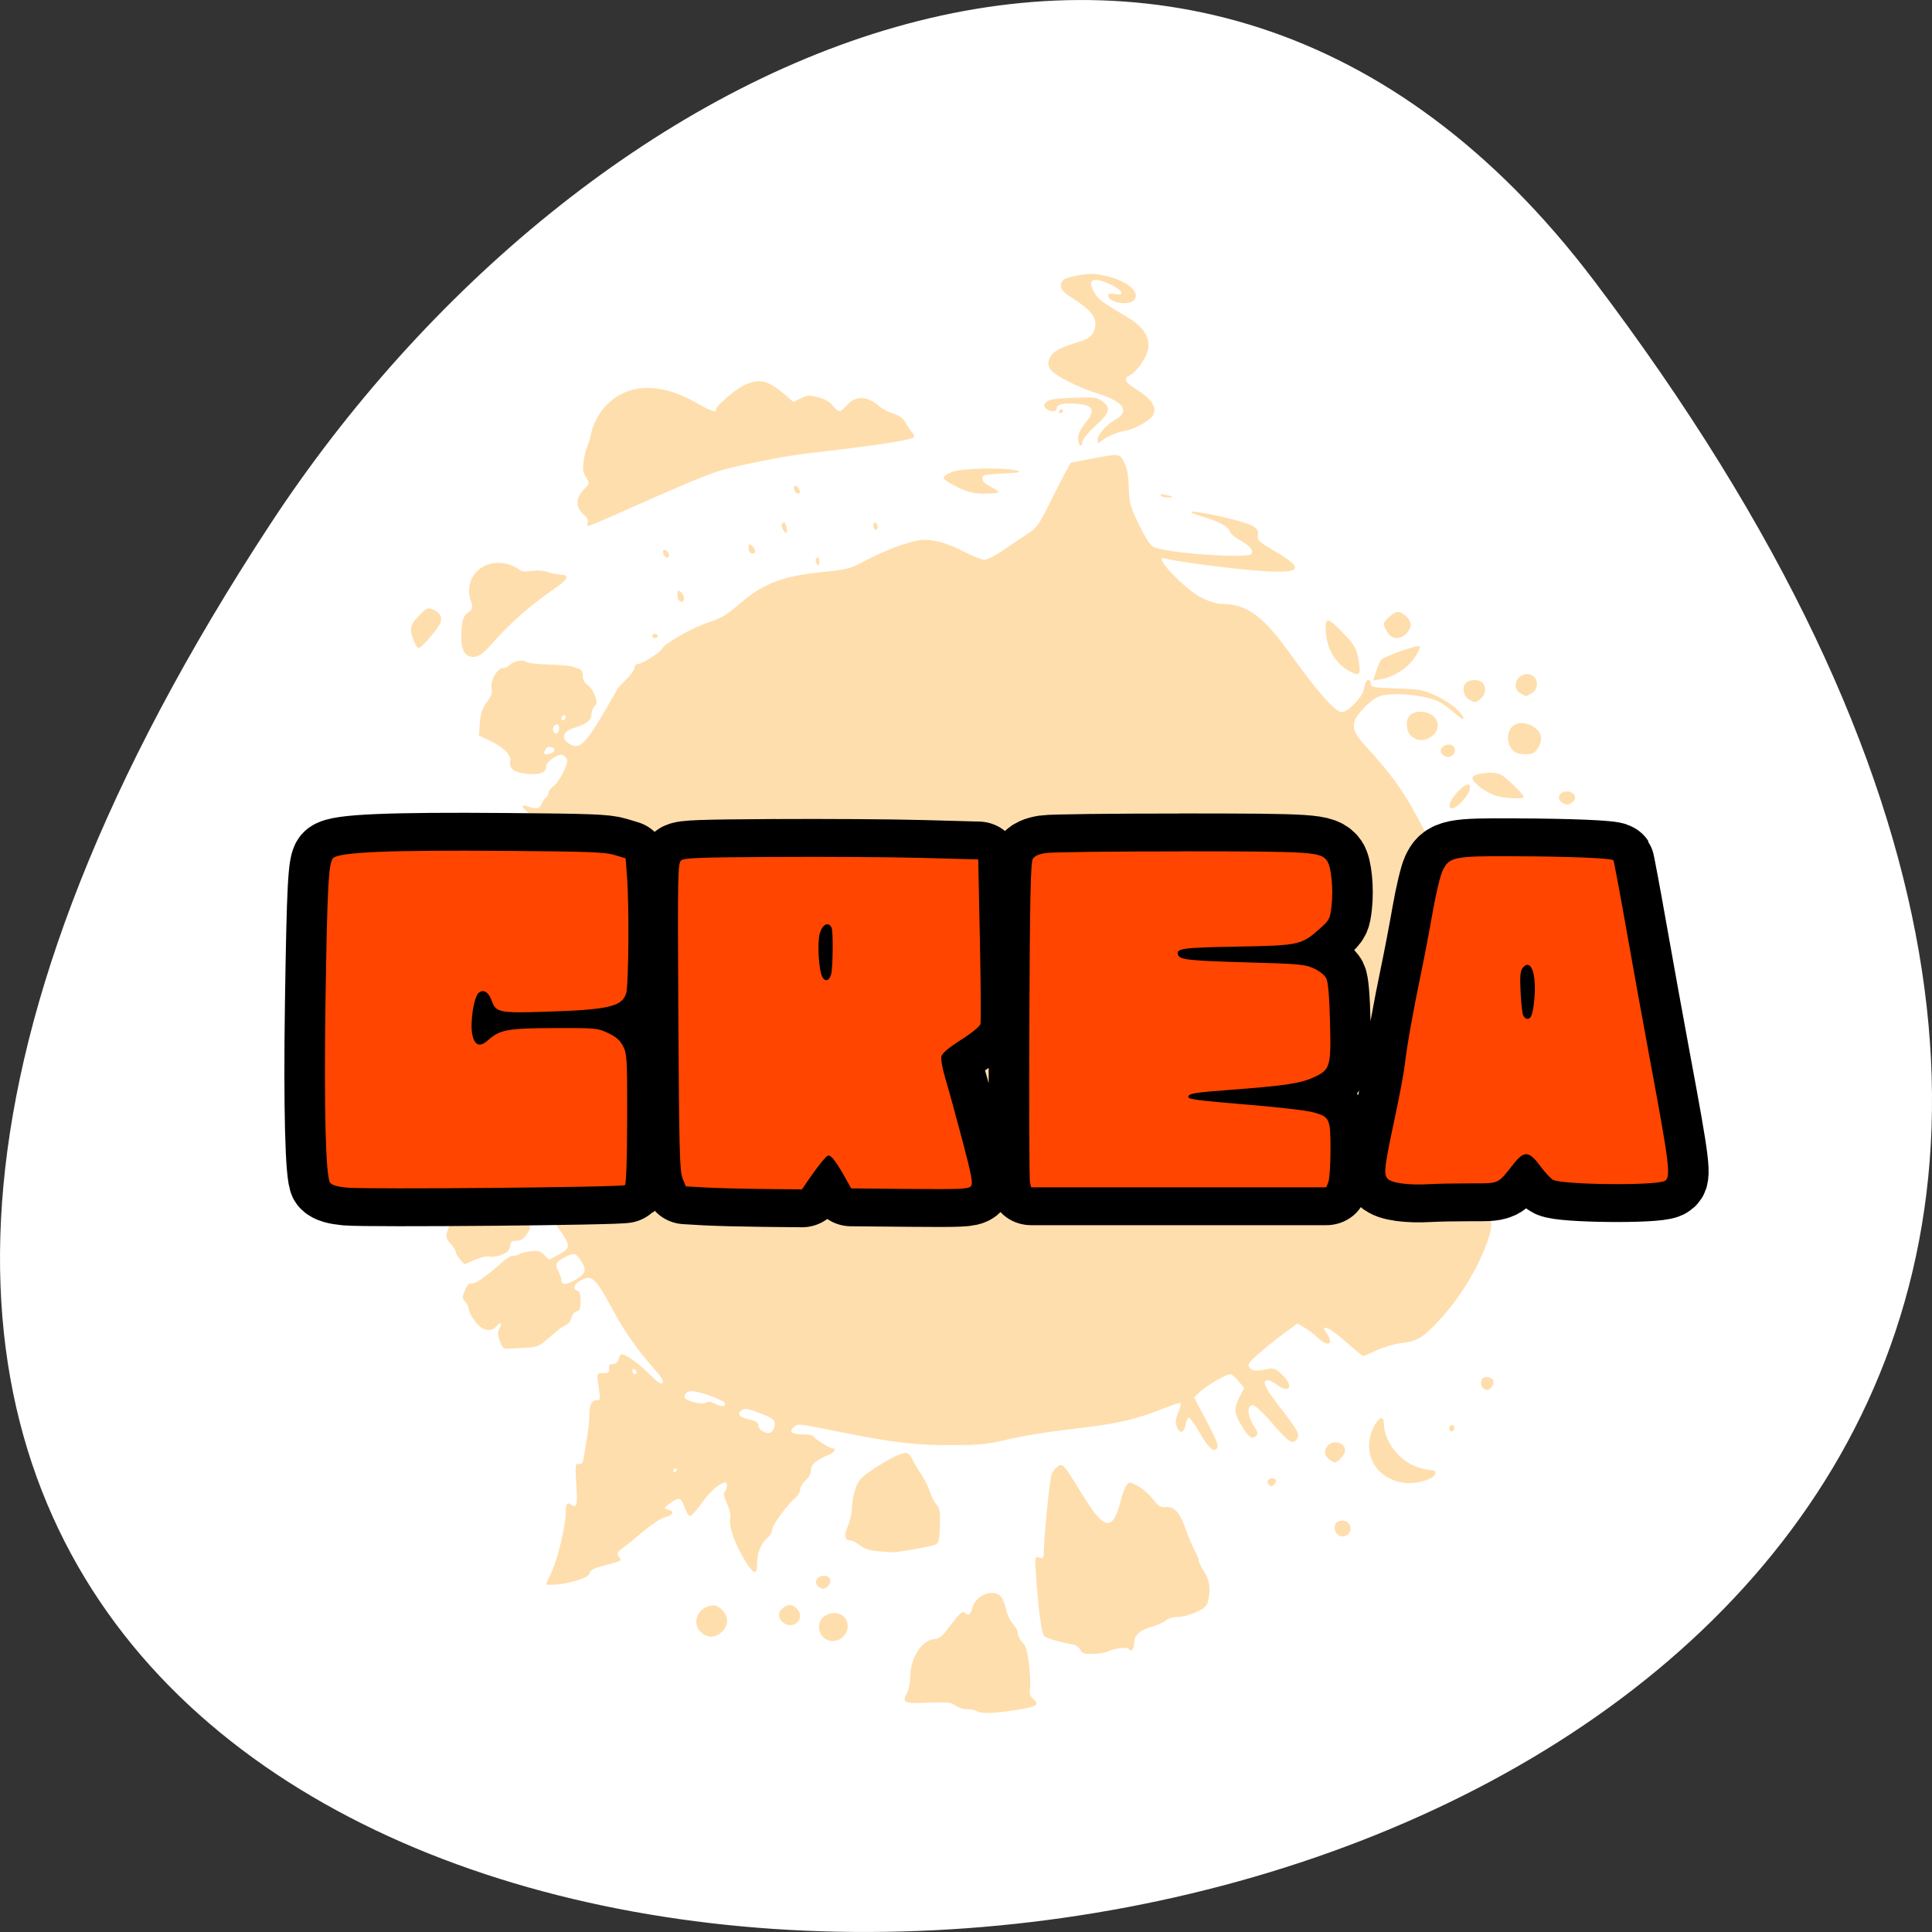 <svg xmlns="http://www.w3.org/2000/svg" xmlns:xlink="http://www.w3.org/1999/xlink" viewBox="0 0 256 256"><rect x="0" y="0" width="256" height="256" fill="#333333" stroke="none"/><defs><path id="0" d="m 11.788 20.234 c -2.843 -0.025 -4.127 0.033 -4.26 0.193 -0.114 0.138 -0.144 0.744 -0.188 3.818 -0.039 2.773 0.006 4.603 0.115 4.752 0.048 0.065 0.174 0.105 0.406 0.129 0.499 0.052 6.809 -0.009 6.869 -0.066 0.031 -0.029 0.053 -0.735 0.055 -1.756 0.002 -1.604 -0.006 -1.721 -0.105 -1.92 -0.078 -0.156 -0.176 -0.245 -0.371 -0.342 -0.257 -0.127 -0.299 -0.133 -1.328 -0.129 -1.154 0.005 -1.337 0.042 -1.629 0.32 -0.201 0.192 -0.327 0.147 -0.387 -0.137 -0.063 -0.297 0.031 -0.988 0.15 -1.107 0.116 -0.115 0.251 -0.03 0.33 0.209 0.099 0.301 0.191 0.322 1.295 0.285 1.587 -0.053 1.918 -0.134 2.02 -0.49 0.061 -0.22 0.076 -2.312 0.021 -3.076 l -0.035 -0.486 l -0.271 -0.088 c -0.233 -0.076 -0.61 -0.091 -2.686 -0.109 z m 16.656 0.014 c -1.695 -0.001 -3.195 0.019 -3.334 0.043 -0.175 0.03 -0.272 0.078 -0.318 0.158 -0.051 0.09 -0.072 1.063 -0.084 4.273 -0.009 2.287 -0.001 4.212 0.016 4.277 l 0.029 0.119 h 3.641 h 3.641 l 0.051 -0.137 c 0.029 -0.075 0.053 -0.459 0.053 -0.855 0 -0.833 -0.016 -0.871 -0.447 -0.994 -0.148 -0.042 -0.809 -0.125 -1.467 -0.184 -1.382 -0.124 -1.594 -0.153 -1.594 -0.215 0 -0.092 0.134 -0.116 1.025 -0.188 1.334 -0.107 1.73 -0.169 2.045 -0.32 0.436 -0.209 0.454 -0.273 0.426 -1.473 -0.016 -0.683 -0.046 -1.058 -0.094 -1.156 -0.04 -0.083 -0.171 -0.194 -0.309 -0.26 -0.217 -0.105 -0.36 -0.119 -1.6 -0.156 -1.446 -0.044 -1.698 -0.071 -1.744 -0.191 -0.068 -0.177 0.078 -0.2 1.461 -0.227 1.543 -0.03 1.581 -0.04 2.053 -0.492 0.218 -0.209 0.235 -0.247 0.271 -0.586 0.047 -0.445 -0.006 -1.026 -0.109 -1.184 -0.157 -0.239 -0.333 -0.253 -3.611 -0.254 z m 8.234 0.127 c -1.503 -0.006 -1.612 0.017 -1.775 0.387 -0.055 0.125 -0.164 0.608 -0.24 1.074 -0.076 0.466 -0.207 1.206 -0.293 1.643 -0.185 0.944 -0.35 1.935 -0.398 2.404 -0.019 0.187 -0.125 0.795 -0.236 1.352 -0.266 1.33 -0.289 1.52 -0.195 1.648 0.09 0.122 0.521 0.185 1.041 0.152 0.19 -0.012 0.643 -0.021 1 -0.021 0.739 0 0.67 0.034 1.086 -0.529 0.25 -0.338 0.373 -0.326 0.646 0.07 0.118 0.17 0.26 0.335 0.316 0.365 0.245 0.133 2.505 0.159 2.754 0.031 0.161 -0.083 0.122 -0.424 -0.361 -3.195 -0.157 -0.903 -0.419 -2.451 -0.582 -3.439 -0.163 -0.988 -0.308 -1.812 -0.32 -1.832 -0.036 -0.058 -1.074 -0.104 -2.445 -0.109 z m -18.256 0.018 c -1.83 0.012 -2.227 0.027 -2.303 0.09 -0.086 0.071 -0.092 0.335 -0.072 4.131 0.018 3.484 0.033 4.086 0.104 4.268 l 0.08 0.211 l 0.5 0.031 c 0.275 0.016 0.921 0.033 1.434 0.039 l 0.932 0.01 l 0.195 -0.305 c 0.108 -0.167 0.255 -0.376 0.326 -0.463 0.123 -0.151 0.136 -0.155 0.225 -0.068 0.051 0.05 0.177 0.254 0.281 0.451 l 0.189 0.359 l 1.441 0.014 c 1.262 0.012 1.448 0.003 1.51 -0.07 0.059 -0.071 0.025 -0.266 -0.213 -1.232 -0.156 -0.632 -0.342 -1.357 -0.414 -1.611 -0.074 -0.261 -0.116 -0.517 -0.098 -0.59 0.021 -0.084 0.188 -0.233 0.486 -0.436 0.261 -0.177 0.463 -0.354 0.477 -0.416 0.013 -0.06 0.008 -1.061 -0.014 -2.227 l -0.041 -2.119 l -1.408 -0.041 c -0.775 -0.022 -2.401 -0.033 -3.617 -0.025 z m 1.262 1.789 c 0.056 -0.027 0.111 -0.002 0.145 0.084 0.043 0.111 0.032 1.073 -0.014 1.236 -0.047 0.166 -0.143 0.196 -0.213 0.066 -0.091 -0.169 -0.131 -0.912 -0.063 -1.162 0.032 -0.118 0.088 -0.197 0.145 -0.225 z m 17.334 1.064 c 0.123 0.035 0.195 0.389 0.152 0.889 -0.035 0.407 -0.077 0.535 -0.172 0.535 -0.038 0 -0.084 -0.041 -0.105 -0.092 -0.021 -0.051 -0.051 -0.332 -0.064 -0.623 -0.019 -0.409 -0.007 -0.553 0.053 -0.631 0.05 -0.066 0.096 -0.09 0.137 -0.078 z"/></defs><g transform="translate(0 -796.36)"><path d="m 211.17 833.49 c 201.82 266.38 -353.59 304.22 -175.35 32.31 40.634 -61.991 121.89 -102.86 175.35 -32.31 z" style="fill:#fff;color:#000"/><g transform="matrix(5.37 0 0 5.018 3.711 807.57)"><path d="m 7.31 20.03 l 26.486 -0.4 l 1.105 0.452 l 4.409 0.234 l 1.636 8.999 h -3.386 l -0.532 -0.652 l -0.941 0.652 h -28.859 l -0.114 -5.664 z" style="fill:#ff4500"/><path d="m 23.415 42.951 c -0.044 -0.028 -0.155 -0.052 -0.247 -0.052 -0.092 0 -0.221 -0.044 -0.287 -0.098 -0.104 -0.084 -0.193 -0.094 -0.663 -0.073 -0.603 0.027 -0.662 -0.001 -0.533 -0.25 0.045 -0.087 0.082 -0.274 0.082 -0.416 0 -0.531 0.301 -1.018 0.629 -1.018 0.074 0 0.169 -0.079 0.271 -0.225 0.313 -0.449 0.387 -0.526 0.446 -0.467 0.095 0.095 0.135 0.065 0.192 -0.143 0.093 -0.344 0.554 -0.514 0.716 -0.264 0.042 0.066 0.094 0.215 0.115 0.331 0.021 0.117 0.095 0.279 0.163 0.362 0.069 0.082 0.125 0.2 0.125 0.261 0 0.061 0.05 0.165 0.112 0.231 0.085 0.09 0.125 0.232 0.164 0.586 0.029 0.257 0.039 0.545 0.024 0.64 -0.021 0.132 -0.001 0.198 0.086 0.278 0.163 0.151 0.079 0.204 -0.471 0.293 -0.55 0.089 -0.813 0.096 -0.925 0.024 z m 2.548 -1.622 c -0.025 -0.065 -0.106 -0.125 -0.193 -0.141 -0.307 -0.058 -0.63 -0.16 -0.693 -0.217 -0.066 -0.06 -0.14 -0.641 -0.203 -1.587 -0.034 -0.513 -0.033 -0.521 0.077 -0.486 0.095 0.03 0.112 0.013 0.113 -0.114 0.005 -0.474 0.152 -2.026 0.201 -2.117 0.032 -0.059 0.096 -0.139 0.143 -0.177 0.118 -0.098 0.162 -0.045 0.583 0.7 0.572 1.01 0.776 1.044 0.982 0.165 0.035 -0.151 0.096 -0.317 0.135 -0.37 0.068 -0.093 0.079 -0.092 0.275 0.018 0.112 0.063 0.278 0.218 0.369 0.344 0.138 0.192 0.19 0.227 0.321 0.214 0.214 -0.021 0.349 0.142 0.498 0.598 0.067 0.204 0.165 0.454 0.219 0.555 0.054 0.102 0.099 0.221 0.1 0.265 0.001 0.044 0.061 0.176 0.133 0.292 0.132 0.214 0.162 0.445 0.098 0.764 -0.027 0.134 -0.086 0.195 -0.291 0.298 -0.141 0.071 -0.346 0.13 -0.454 0.13 -0.116 0 -0.243 0.04 -0.307 0.097 -0.06 0.053 -0.213 0.126 -0.339 0.162 -0.288 0.082 -0.435 0.226 -0.435 0.427 0 0.164 -0.075 0.255 -0.133 0.161 -0.038 -0.062 -0.36 -0.019 -0.531 0.07 -0.058 0.03 -0.223 0.057 -0.365 0.059 -0.217 0.003 -0.266 -0.014 -0.302 -0.109 z m -6.348 -0.339 c -0.137 -0.151 -0.125 -0.417 0.024 -0.537 0.252 -0.203 0.588 -0.06 0.588 0.25 0 0.344 -0.393 0.529 -0.612 0.288 z m -2.992 -0.107 c -0.25 -0.232 -0.131 -0.631 0.213 -0.715 0.112 -0.027 0.174 -0.005 0.279 0.1 0.178 0.177 0.18 0.418 0.005 0.592 -0.159 0.158 -0.342 0.166 -0.497 0.022 z m 1.987 -0.293 c -0.111 -0.111 -0.106 -0.251 0.014 -0.359 0.126 -0.114 0.237 -0.111 0.346 0.009 0.243 0.268 -0.104 0.605 -0.36 0.35 z m 0.869 -0.954 c -0.094 -0.113 0.001 -0.26 0.168 -0.26 0.145 0 0.199 0.147 0.099 0.267 -0.083 0.1 -0.18 0.098 -0.267 -0.007 z m -6.692 -0.042 c 0 -0.011 0.058 -0.15 0.128 -0.308 0.152 -0.342 0.35 -1.217 0.35 -1.543 0 -0.262 0.038 -0.326 0.143 -0.24 0.116 0.096 0.151 0.005 0.131 -0.344 -0.042 -0.736 -0.041 -0.751 0.056 -0.735 0.066 0.011 0.097 -0.032 0.115 -0.159 0.014 -0.096 0.051 -0.331 0.082 -0.524 0.031 -0.193 0.058 -0.443 0.058 -0.556 0.001 -0.315 0.051 -0.444 0.172 -0.444 0.097 0 0.104 -0.023 0.072 -0.252 -0.068 -0.484 -0.072 -0.463 0.101 -0.463 0.135 0 0.157 -0.018 0.143 -0.119 -0.013 -0.09 0.01 -0.119 0.092 -0.119 0.072 0 0.12 -0.045 0.142 -0.132 0.018 -0.073 0.054 -0.132 0.078 -0.132 0.1 0 0.463 0.282 0.699 0.543 0.181 0.2 0.266 0.261 0.308 0.219 0.042 -0.042 -0.026 -0.159 -0.245 -0.423 -0.388 -0.468 -0.694 -0.939 -0.977 -1.501 -0.44 -0.875 -0.531 -0.959 -0.827 -0.765 -0.148 0.097 -0.17 0.206 -0.051 0.251 0.055 0.021 0.08 0.107 0.08 0.275 0 0.196 -0.02 0.25 -0.101 0.271 -0.058 0.015 -0.113 0.09 -0.131 0.176 -0.017 0.082 -0.074 0.164 -0.127 0.181 -0.053 0.017 -0.228 0.155 -0.387 0.307 -0.269 0.255 -0.313 0.278 -0.583 0.294 -0.161 0.01 -0.36 0.022 -0.443 0.028 -0.131 0.009 -0.16 -0.017 -0.223 -0.198 -0.048 -0.138 -0.056 -0.239 -0.022 -0.301 0.086 -0.161 0.052 -0.238 -0.048 -0.109 -0.146 0.19 -0.367 0.14 -0.549 -0.124 -0.081 -0.117 -0.147 -0.258 -0.148 -0.314 -0.001 -0.056 -0.04 -0.144 -0.086 -0.195 -0.073 -0.08 -0.075 -0.119 -0.016 -0.282 0.038 -0.104 0.094 -0.192 0.124 -0.195 0.031 -0.003 0.08 -0.009 0.11 -0.013 0.072 -0.009 0.481 -0.336 0.69 -0.55 0.092 -0.095 0.215 -0.172 0.273 -0.172 0.058 0 0.128 -0.021 0.156 -0.046 0.028 -0.025 0.15 -0.059 0.272 -0.074 0.185 -0.023 0.241 -0.007 0.34 0.098 l 0.118 0.126 l 0.209 -0.117 c 0.347 -0.195 0.346 -0.238 -0.026 -0.791 -0.355 -0.528 -0.468 -0.599 -0.703 -0.446 l -0.126 0.082 l 0.103 0.211 c 0.102 0.21 0.102 0.213 -0.004 0.385 -0.079 0.129 -0.144 0.174 -0.253 0.174 -0.12 0 -0.149 0.026 -0.163 0.146 -0.013 0.111 -0.063 0.166 -0.208 0.226 -0.105 0.044 -0.238 0.065 -0.296 0.046 -0.061 -0.019 -0.212 0.017 -0.362 0.087 l -0.257 0.12 l -0.106 -0.127 c -0.059 -0.07 -0.107 -0.16 -0.108 -0.199 -0.001 -0.039 -0.06 -0.141 -0.131 -0.225 -0.104 -0.123 -0.12 -0.182 -0.085 -0.299 0.081 -0.269 0.127 -0.357 0.264 -0.506 0.124 -0.134 0.159 -0.145 0.389 -0.114 0.209 0.028 0.252 0.019 0.252 -0.05 0 -0.075 -0.227 -0.085 -2.112 -0.098 l -2.112 -0.014 l -0.016 -4.105 c -0.017 -4.201 0.005 -5.225 0.116 -5.375 0.035 -0.047 0.155 -0.106 0.268 -0.132 0.113 -0.025 1.243 -0.063 2.512 -0.085 l 2.306 -0.038 l 0.104 -0.132 c 0.133 -0.169 0.132 -0.34 -0.002 -0.462 -0.147 -0.132 -0.133 -0.193 0.03 -0.131 0.21 0.08 0.287 0.063 0.34 -0.076 0.027 -0.07 0.074 -0.143 0.105 -0.162 0.031 -0.019 0.056 -0.072 0.056 -0.117 0 -0.045 0.055 -0.125 0.121 -0.177 0.154 -0.12 0.382 -0.6 0.339 -0.712 -0.018 -0.047 -0.068 -0.098 -0.112 -0.115 -0.107 -0.041 -0.402 0.175 -0.402 0.295 0 0.169 -0.138 0.23 -0.46 0.203 -0.334 -0.028 -0.467 -0.137 -0.426 -0.352 0.028 -0.151 -0.191 -0.371 -0.541 -0.543 l -0.232 -0.114 l 0.021 -0.331 c 0.016 -0.255 0.056 -0.381 0.172 -0.548 0.116 -0.166 0.143 -0.254 0.119 -0.376 -0.039 -0.194 0.141 -0.531 0.283 -0.531 0.052 0 0.122 -0.033 0.156 -0.074 0.079 -0.095 0.309 -0.153 0.392 -0.1 0.078 0.05 0.217 0.067 0.702 0.087 0.205 0.008 0.414 0.031 0.465 0.051 0.051 0.02 0.129 0.047 0.173 0.061 0.047 0.015 0.08 0.089 0.08 0.182 0 0.102 0.041 0.186 0.115 0.238 0.063 0.044 0.146 0.17 0.184 0.279 0.058 0.168 0.057 0.212 -0.009 0.284 -0.043 0.047 -0.077 0.146 -0.077 0.221 0 0.15 -0.127 0.254 -0.436 0.355 -0.252 0.082 -0.317 0.25 -0.15 0.385 0.267 0.215 0.404 0.092 0.9 -0.805 0.178 -0.322 0.323 -0.596 0.323 -0.608 0 -0.012 0.096 -0.123 0.213 -0.245 0.117 -0.122 0.213 -0.266 0.213 -0.32 0 -0.054 0.038 -0.097 0.083 -0.097 0.103 0 0.552 -0.302 0.588 -0.396 0.052 -0.134 0.752 -0.564 1.137 -0.697 0.321 -0.111 0.464 -0.201 0.782 -0.493 0.605 -0.556 1.069 -0.741 2.131 -0.853 0.516 -0.054 0.603 -0.08 0.965 -0.285 0.501 -0.284 1.075 -0.513 1.368 -0.547 0.299 -0.034 0.651 0.067 1.094 0.314 0.2 0.112 0.42 0.203 0.489 0.203 0.069 0 0.278 -0.113 0.464 -0.252 0.186 -0.138 0.452 -0.33 0.591 -0.426 0.222 -0.153 0.285 -0.243 0.517 -0.741 0.145 -0.312 0.328 -0.697 0.408 -0.855 l 0.144 -0.287 l 0.478 -0.098 c 0.737 -0.152 0.725 -0.153 0.843 0.09 0.073 0.15 0.106 0.343 0.114 0.662 0.01 0.408 0.034 0.5 0.251 0.98 0.164 0.362 0.279 0.549 0.366 0.592 0.334 0.164 2.326 0.314 2.409 0.181 0.057 -0.092 -0.035 -0.213 -0.264 -0.347 -0.127 -0.074 -0.245 -0.18 -0.263 -0.236 -0.046 -0.143 -0.255 -0.266 -0.689 -0.404 -0.559 -0.178 -0.197 -0.165 0.536 0.019 0.72 0.181 0.877 0.27 0.84 0.473 -0.025 0.134 0.01 0.168 0.457 0.45 0.769 0.484 0.601 0.592 -0.72 0.465 -0.667 -0.064 -1.863 -0.24 -2.01 -0.295 -0.39 -0.149 0.472 0.831 0.931 1.059 0.149 0.074 0.337 0.135 0.418 0.135 0.657 0 1.048 0.306 1.759 1.374 0.631 0.947 1.08 1.486 1.238 1.486 0.143 0 0.491 -0.378 0.535 -0.581 0.049 -0.226 0.068 -0.266 0.125 -0.266 0.03 0 0.055 0.045 0.055 0.099 0 0.09 0.057 0.101 0.631 0.122 0.58 0.021 0.659 0.036 0.979 0.193 0.331 0.162 0.676 0.471 0.676 0.605 0 0.034 -0.102 -0.036 -0.226 -0.155 -0.124 -0.119 -0.298 -0.253 -0.385 -0.296 -0.39 -0.193 -1.237 -0.261 -1.508 -0.122 -0.197 0.102 -0.527 0.471 -0.569 0.638 -0.053 0.21 0.007 0.349 0.298 0.69 0.593 0.695 0.889 1.129 1.22 1.788 l 0.346 0.689 l 2.258 0.006 c 2.728 0.007 2.536 -0.039 2.703 0.653 0.108 0.446 0.337 1.685 0.804 4.35 0.119 0.68 0.242 1.49 0.272 1.801 0.03 0.311 0.125 0.925 0.21 1.365 0.179 0.924 0.195 1.246 0.067 1.352 -0.07 0.058 -0.406 0.073 -1.661 0.073 -1.509 0 -1.581 -0.005 -1.785 -0.114 -0.117 -0.063 -0.271 -0.176 -0.341 -0.252 -0.071 -0.076 -0.149 -0.138 -0.174 -0.138 -0.025 0 -0.146 0.104 -0.27 0.231 -0.172 0.177 -0.278 0.239 -0.453 0.266 -0.261 0.04 -0.323 0.135 -0.202 0.307 0.121 0.173 0.105 0.354 -0.074 0.843 -0.264 0.721 -0.724 1.474 -1.249 2.047 -0.316 0.344 -0.449 0.42 -0.829 0.468 -0.158 0.02 -0.424 0.105 -0.591 0.188 -0.167 0.083 -0.318 0.152 -0.335 0.152 -0.017 0 -0.208 -0.167 -0.424 -0.371 -0.216 -0.204 -0.433 -0.371 -0.482 -0.371 -0.082 0 -0.082 0.01 -0.003 0.131 0.197 0.299 0.044 0.395 -0.21 0.131 -0.086 -0.089 -0.234 -0.211 -0.33 -0.27 l -0.174 -0.107 l -0.289 0.222 c -0.159 0.122 -0.439 0.361 -0.623 0.53 -0.287 0.265 -0.325 0.321 -0.274 0.405 0.061 0.099 0.184 0.11 0.462 0.041 0.124 -0.031 0.181 -0.007 0.332 0.139 0.301 0.29 0.216 0.532 -0.101 0.291 -0.098 -0.074 -0.203 -0.135 -0.234 -0.135 -0.159 0 -0.084 0.197 0.254 0.662 0.499 0.686 0.545 0.78 0.45 0.907 -0.105 0.14 -0.196 0.073 -0.626 -0.461 -0.203 -0.252 -0.399 -0.446 -0.452 -0.446 -0.149 0 -0.144 0.257 0.011 0.521 0.119 0.202 0.127 0.242 0.059 0.298 -0.106 0.088 -0.165 0.041 -0.349 -0.279 -0.188 -0.326 -0.196 -0.456 -0.047 -0.762 l 0.112 -0.23 l -0.141 -0.184 c -0.078 -0.101 -0.167 -0.184 -0.198 -0.184 -0.103 0 -0.598 0.307 -0.749 0.464 l -0.147 0.153 l 0.293 0.595 c 0.303 0.615 0.334 0.717 0.235 0.778 -0.085 0.052 -0.202 -0.086 -0.417 -0.487 -0.104 -0.195 -0.213 -0.351 -0.242 -0.348 -0.029 0.004 -0.065 0.083 -0.08 0.177 -0.034 0.22 -0.143 0.254 -0.215 0.066 -0.044 -0.115 -0.037 -0.2 0.032 -0.378 0.049 -0.127 0.076 -0.243 0.061 -0.258 -0.015 -0.015 -0.2 0.048 -0.41 0.14 -0.602 0.263 -1.146 0.405 -1.917 0.501 -0.952 0.118 -1.547 0.219 -2.078 0.356 -0.355 0.091 -0.601 0.114 -1.264 0.115 -0.89 0.002 -1.418 -0.064 -2.71 -0.341 -1.072 -0.23 -1.055 -0.227 -1.143 -0.154 -0.161 0.133 -0.092 0.211 0.186 0.211 0.146 0 0.266 0.02 0.266 0.044 0 0.05 0.41 0.327 0.483 0.327 0.104 0 0.041 0.112 -0.098 0.171 -0.302 0.129 -0.438 0.256 -0.438 0.406 0 0.087 -0.053 0.196 -0.133 0.27 -0.073 0.068 -0.133 0.176 -0.133 0.239 0 0.063 -0.051 0.16 -0.114 0.216 -0.202 0.179 -0.577 0.728 -0.577 0.845 0 0.062 -0.051 0.159 -0.114 0.214 -0.161 0.143 -0.258 0.402 -0.258 0.686 0 0.308 -0.076 0.292 -0.284 -0.06 -0.244 -0.412 -0.419 -0.92 -0.382 -1.113 0.021 -0.11 -0.006 -0.253 -0.078 -0.421 -0.075 -0.175 -0.092 -0.271 -0.054 -0.309 0.057 -0.057 0.077 -0.245 0.026 -0.245 -0.135 0 -0.374 0.219 -0.583 0.531 -0.137 0.206 -0.276 0.366 -0.307 0.355 -0.032 -0.01 -0.091 -0.119 -0.132 -0.241 -0.086 -0.257 -0.139 -0.27 -0.358 -0.09 -0.159 0.131 -0.159 0.131 -0.038 0.165 0.164 0.046 0.121 0.141 -0.092 0.202 -0.096 0.027 -0.333 0.195 -0.527 0.372 -0.194 0.177 -0.423 0.377 -0.51 0.444 -0.137 0.106 -0.149 0.136 -0.092 0.226 0.074 0.118 0.103 0.099 -0.381 0.234 -0.213 0.059 -0.32 0.117 -0.337 0.185 -0.027 0.102 -0.158 0.168 -0.521 0.263 -0.206 0.054 -0.558 0.077 -0.558 0.036 z m 3.215 -2.999 c 0.018 -0.029 0.008 -0.053 -0.023 -0.053 -0.031 0 -0.056 0.024 -0.056 0.053 0 0.029 0.011 0.053 0.023 0.053 0.013 0 0.038 -0.024 0.056 -0.053 z m 2.42 -1.165 c 0.022 -0.167 -0.012 -0.2 -0.354 -0.345 -0.262 -0.111 -0.374 -0.135 -0.438 -0.095 -0.153 0.096 -0.094 0.195 0.153 0.255 0.18 0.044 0.239 0.083 0.239 0.16 0 0.136 0.24 0.26 0.328 0.169 0.034 -0.035 0.067 -0.1 0.073 -0.144 z m -1.224 -0.602 c 0 -0.042 -0.171 -0.134 -0.406 -0.22 -0.417 -0.152 -0.557 -0.142 -0.593 0.04 -0.02 0.1 0.444 0.232 0.539 0.153 0.04 -0.033 0.108 -0.025 0.194 0.023 0.171 0.094 0.266 0.096 0.266 0.005 z m -2.179 -0.825 c 0 -0.027 -0.024 -0.065 -0.053 -0.083 -0.029 -0.018 -0.053 0.004 -0.053 0.05 0 0.045 0.024 0.083 0.053 0.083 0.029 0 0.053 -0.022 0.053 -0.05 z m -1.474 -2.468 c 0.225 -0.152 0.242 -0.243 0.093 -0.488 -0.118 -0.194 -0.157 -0.204 -0.366 -0.096 -0.24 0.124 -0.279 0.199 -0.191 0.37 0.043 0.082 0.078 0.194 0.078 0.249 0 0.14 0.149 0.126 0.386 -0.034 z m 1.179 -2.466 c 0.031 -0.029 0.052 -0.735 0.053 -1.756 0.002 -1.604 -0.004 -1.72 -0.104 -1.919 -0.078 -0.156 -0.176 -0.247 -0.372 -0.343 -0.257 -0.127 -0.3 -0.131 -1.329 -0.127 -1.154 0.005 -1.337 0.04 -1.629 0.319 -0.201 0.192 -0.326 0.148 -0.386 -0.136 -0.063 -0.297 0.031 -0.989 0.151 -1.108 0.116 -0.115 0.251 -0.03 0.33 0.209 0.099 0.301 0.192 0.322 1.296 0.285 1.587 -0.053 1.917 -0.133 2.02 -0.489 0.061 -0.22 0.076 -2.313 0.021 -3.077 l -0.035 -0.485 l -0.271 -0.089 c -0.233 -0.076 -0.61 -0.092 -2.686 -0.11 -2.843 -0.025 -4.127 0.034 -4.26 0.194 -0.114 0.138 -0.143 0.743 -0.187 3.818 -0.039 2.773 0.005 4.602 0.114 4.751 0.048 0.065 0.174 0.106 0.406 0.13 0.499 0.052 6.81 -0.009 6.871 -0.067 z m 4.561 -0.193 c 0.108 -0.167 0.254 -0.376 0.326 -0.463 0.123 -0.151 0.135 -0.154 0.223 -0.068 0.051 0.05 0.179 0.253 0.283 0.45 l 0.189 0.359 l 1.441 0.014 c 1.262 0.012 1.45 0.004 1.511 -0.07 0.059 -0.071 0.025 -0.266 -0.213 -1.232 -0.156 -0.632 -0.342 -1.356 -0.414 -1.611 -0.074 -0.261 -0.117 -0.518 -0.099 -0.591 0.021 -0.084 0.187 -0.233 0.486 -0.435 0.261 -0.177 0.464 -0.353 0.478 -0.416 0.013 -0.06 0.007 -1.062 -0.015 -2.227 l -0.039 -2.119 l -1.408 -0.041 c -0.775 -0.022 -2.403 -0.034 -3.619 -0.026 -1.83 0.012 -2.226 0.027 -2.303 0.09 -0.086 0.071 -0.091 0.335 -0.071 4.131 0.018 3.484 0.032 4.085 0.102 4.267 l 0.082 0.212 l 0.5 0.03 c 0.275 0.016 0.919 0.034 1.432 0.04 l 0.932 0.01 l 0.196 -0.305 z m 0.309 -5.3 c -0.091 -0.169 -0.131 -0.912 -0.063 -1.162 0.064 -0.235 0.224 -0.313 0.291 -0.141 0.043 0.111 0.032 1.073 -0.014 1.236 -0.047 0.166 -0.144 0.197 -0.214 0.067 z m 12.484 5.415 c 0.029 -0.075 0.052 -0.46 0.052 -0.856 0 -0.833 -0.017 -0.871 -0.448 -0.994 -0.148 -0.042 -0.808 -0.125 -1.465 -0.184 -1.382 -0.124 -1.594 -0.153 -1.594 -0.215 0 -0.092 0.133 -0.116 1.024 -0.188 1.334 -0.107 1.731 -0.169 2.046 -0.32 0.436 -0.209 0.454 -0.272 0.426 -1.472 -0.016 -0.683 -0.047 -1.057 -0.094 -1.155 -0.04 -0.083 -0.171 -0.194 -0.309 -0.26 -0.217 -0.105 -0.36 -0.119 -1.599 -0.156 -1.446 -0.044 -1.698 -0.071 -1.744 -0.192 -0.068 -0.177 0.08 -0.2 1.462 -0.227 1.543 -0.03 1.58 -0.039 2.052 -0.491 0.218 -0.209 0.236 -0.248 0.272 -0.587 0.047 -0.445 -0.007 -1.026 -0.11 -1.184 -0.157 -0.239 -0.332 -0.252 -3.611 -0.253 -1.695 -0.001 -3.196 0.018 -3.334 0.042 -0.175 0.03 -0.273 0.078 -0.319 0.159 -0.051 0.09 -0.07 1.064 -0.082 4.274 -0.009 2.287 -0.002 4.211 0.014 4.277 l 0.03 0.119 h 3.64 h 3.64 l 0.052 -0.136 z m 3.499 0.03 c 0.739 0 0.67 0.034 1.086 -0.53 0.25 -0.338 0.374 -0.325 0.647 0.071 0.118 0.17 0.26 0.335 0.316 0.365 0.245 0.133 2.505 0.159 2.754 0.031 0.161 -0.083 0.123 -0.424 -0.36 -3.195 -0.157 -0.903 -0.42 -2.451 -0.584 -3.439 -0.163 -0.988 -0.307 -1.813 -0.319 -1.833 -0.036 -0.058 -1.075 -0.104 -2.446 -0.109 -1.503 -0.006 -1.613 0.018 -1.776 0.388 -0.055 0.125 -0.162 0.608 -0.239 1.074 -0.076 0.466 -0.209 1.205 -0.294 1.642 -0.185 0.944 -0.349 1.935 -0.397 2.405 -0.019 0.187 -0.126 0.794 -0.237 1.351 -0.266 1.33 -0.289 1.52 -0.195 1.649 0.09 0.122 0.521 0.186 1.042 0.153 0.19 -0.012 0.641 -0.022 1 -0.022 z m 1.308 -4.436 c -0.021 -0.051 -0.05 -0.331 -0.064 -0.622 -0.019 -0.409 -0.007 -0.553 0.052 -0.631 0.2 -0.264 0.346 0.144 0.289 0.81 -0.035 0.407 -0.076 0.536 -0.17 0.536 -0.038 0 -0.086 -0.042 -0.107 -0.093 z m -23.899 -6.991 c 0.032 -0.096 -0.148 -0.149 -0.204 -0.061 -0.026 0.041 -0.047 0.093 -0.048 0.117 -0.001 0.068 0.228 0.017 0.252 -0.057 z m 0.119 -0.599 c 0 -0.11 -0.078 -0.138 -0.134 -0.047 -0.048 0.078 0.016 0.223 0.081 0.183 0.029 -0.018 0.054 -0.079 0.054 -0.136 z m 0.159 -0.291 c 0 -0.045 -0.024 -0.068 -0.053 -0.05 -0.029 0.018 -0.053 0.055 -0.053 0.083 0 0.027 0.024 0.05 0.053 0.05 0.029 0 0.053 -0.037 0.053 -0.083 z m 7.682 22.02 c -0.179 -0.014 -0.311 -0.061 -0.416 -0.149 -0.085 -0.071 -0.183 -0.129 -0.219 -0.129 -0.161 0 -0.186 -0.117 -0.083 -0.38 0.056 -0.143 0.103 -0.363 0.103 -0.49 0 -0.127 0.039 -0.35 0.086 -0.496 0.074 -0.227 0.135 -0.301 0.421 -0.506 0.423 -0.303 0.756 -0.474 0.854 -0.437 0.041 0.016 0.097 0.085 0.123 0.153 0.026 0.068 0.122 0.241 0.213 0.385 0.091 0.143 0.191 0.355 0.223 0.471 0.031 0.116 0.104 0.27 0.161 0.342 0.087 0.111 0.101 0.201 0.088 0.578 -0.013 0.39 -0.029 0.453 -0.122 0.492 -0.139 0.058 -0.97 0.209 -1.082 0.197 -0.048 -0.005 -0.205 -0.019 -0.349 -0.03 z m 11.344 -0.461 c -0.035 -0.042 -0.056 -0.131 -0.046 -0.199 0.024 -0.168 0.278 -0.2 0.361 -0.046 0.12 0.224 -0.154 0.437 -0.315 0.244 z m -1.666 -1.282 c -0.075 -0.075 -0.033 -0.178 0.074 -0.178 0.074 0 0.105 0.029 0.093 0.088 -0.019 0.097 -0.11 0.146 -0.167 0.089 z m 3.159 -0.096 c -0.459 -0.146 -0.724 -0.544 -0.688 -1.034 0.031 -0.426 0.361 -0.873 0.362 -0.491 0.001 0.464 0.388 0.996 0.837 1.148 0.135 0.046 0.288 0.083 0.342 0.083 0.16 0 0.109 0.159 -0.076 0.236 -0.282 0.117 -0.53 0.135 -0.776 0.057 z m -1.664 -0.571 c -0.127 -0.102 -0.15 -0.228 -0.064 -0.351 0.136 -0.194 0.445 -0.117 0.445 0.11 0 0.096 -0.176 0.307 -0.256 0.307 -0.024 0 -0.08 -0.03 -0.125 -0.066 z m 2.958 -0.781 c -0.021 -0.034 -0.015 -0.086 0.015 -0.115 0.035 -0.035 0.066 -0.032 0.092 0.009 0.021 0.034 0.015 0.086 -0.015 0.115 -0.035 0.035 -0.066 0.032 -0.092 -0.009 z m 0.832 -1.106 c -0.039 -0.025 -0.063 -0.102 -0.053 -0.171 0.013 -0.095 0.051 -0.126 0.15 -0.126 0.15 0 0.207 0.145 0.105 0.267 -0.073 0.088 -0.103 0.093 -0.202 0.03 z m -23.815 -15.1 c 0 -0.029 0.025 -0.053 0.056 -0.053 0.031 0 0.041 0.024 0.023 0.053 -0.018 0.029 -0.043 0.053 -0.056 0.053 -0.013 0 -0.023 -0.024 -0.023 -0.053 z m 22.989 -0.256 c -0.076 -0.123 0.381 -0.674 0.478 -0.577 0.065 0.065 -0.034 0.297 -0.196 0.458 -0.168 0.168 -0.235 0.196 -0.283 0.119 z m 2.728 -0.146 c -0.093 -0.112 0 -0.26 0.163 -0.26 0.163 0 0.256 0.148 0.163 0.26 -0.038 0.046 -0.112 0.084 -0.163 0.084 -0.051 0 -0.125 -0.038 -0.163 -0.084 z m -1.602 -0.15 c -0.247 -0.088 -0.564 -0.347 -0.569 -0.464 -0.005 -0.12 0.509 -0.19 0.694 -0.095 0.129 0.067 0.571 0.523 0.575 0.594 0.004 0.065 -0.487 0.041 -0.7 -0.035 z m -1.289 -1.07 c -0.097 -0.097 -0.086 -0.174 0.034 -0.25 0.115 -0.072 0.256 -0.006 0.256 0.12 0 0.156 -0.183 0.238 -0.291 0.13 z m 1.765 -0.086 c -0.218 -0.165 -0.222 -0.57 -0.008 -0.71 0.239 -0.156 0.66 0.075 0.66 0.363 0 0.118 -0.096 0.316 -0.181 0.373 -0.093 0.062 -0.376 0.047 -0.471 -0.026 z m -2.542 -0.404 c -0.14 -0.113 -0.164 -0.446 -0.04 -0.565 0.136 -0.131 0.431 -0.117 0.576 0.028 0.153 0.152 0.138 0.391 -0.034 0.526 -0.174 0.136 -0.342 0.14 -0.502 0.011 z m 1.398 -0.99 c -0.13 -0.091 -0.16 -0.331 -0.054 -0.437 0.035 -0.035 0.126 -0.064 0.202 -0.064 0.178 0 0.266 0.09 0.266 0.272 0 0.126 -0.158 0.31 -0.266 0.31 -0.016 0 -0.083 -0.037 -0.148 -0.082 z m 1.275 -0.159 c -0.215 -0.15 -0.089 -0.5 0.181 -0.5 0.245 0 0.325 0.353 0.114 0.5 -0.065 0.045 -0.131 0.082 -0.148 0.082 -0.016 0 -0.083 -0.037 -0.148 -0.082 z m -3.548 -0.582 c 0.042 -0.138 0.097 -0.272 0.122 -0.298 0.099 -0.098 0.917 -0.404 0.948 -0.354 0.018 0.029 -0.037 0.163 -0.121 0.298 -0.17 0.275 -0.519 0.515 -0.827 0.57 l -0.198 0.035 l 0.076 -0.252 z m -0.636 0.02 c -0.38 -0.209 -0.611 -0.641 -0.611 -1.144 0 -0.3 0.061 -0.284 0.418 0.11 0.312 0.345 0.35 0.422 0.405 0.817 0.041 0.298 0.005 0.335 -0.211 0.217 z m -21.722 -0.403 c -0.168 -0.036 -0.244 -0.273 -0.215 -0.675 0.022 -0.311 0.048 -0.388 0.159 -0.481 0.124 -0.105 0.128 -0.124 0.068 -0.326 -0.178 -0.591 0.281 -1.103 0.87 -0.969 0.112 0.025 0.248 0.087 0.303 0.137 0.078 0.07 0.153 0.083 0.333 0.056 0.136 -0.02 0.297 -0.01 0.387 0.026 0.085 0.033 0.225 0.064 0.31 0.068 0.263 0.012 0.212 0.119 -0.198 0.422 -0.521 0.384 -1.042 0.874 -1.423 1.339 -0.306 0.373 -0.409 0.443 -0.594 0.404 z m -1.374 -0.369 c -0.136 -0.35 -0.121 -0.451 0.103 -0.699 c 0.195 -0.217 0.223 -0.231 0.347 -0.175 0.198 0.09 0.256 0.231 0.167 0.403 -0.1 0.193 -0.452 0.617 -0.512 0.617 -0.026 0 -0.073 -0.066 -0.105 -0.146 z m 5.862 -0.176 c 0.01 -0.031 0.042 -0.057 0.07 -0.057 0.028 0 0.059 0.026 0.07 0.057 0.01 0.031 -0.021 0.057 -0.07 0.057 -0.049 0 -0.08 -0.026 -0.07 -0.057 z m 18.238 0.016 c -0.071 -0.047 -0.181 -0.248 -0.181 -0.329 0 -0.089 0.249 -0.319 0.345 -0.319 0.15 0 0.356 0.252 0.316 0.385 -0.077 0.253 -0.307 0.379 -0.481 0.263 z m -17.575 -0.948 c -0.019 -0.019 -0.035 -0.094 -0.035 -0.165 0 -0.11 0.013 -0.12 0.08 -0.064 0.044 0.036 0.08 0.111 0.08 0.165 0 0.1 -0.058 0.13 -0.124 0.064 z m 3.394 -0.987 c -0.023 -0.052 -0.026 -0.11 -0.008 -0.128 0.054 -0.054 0.097 0.022 0.073 0.126 -0.022 0.093 -0.025 0.093 -0.064 0.002 z m -3.77 -0.23 c -0.018 -0.048 -0.023 -0.098 -0.009 -0.111 0.042 -0.042 0.138 0.042 0.138 0.122 0 0.104 -0.087 0.097 -0.128 -0.011 z m 2.13 -0.054 c -0.019 -0.019 -0.035 -0.082 -0.035 -0.139 0 -0.086 0.013 -0.092 0.08 -0.038 0.044 0.036 0.08 0.099 0.08 0.139 0 0.077 -0.065 0.097 -0.124 0.038 z m 0.814 -0.601 c -0.043 -0.08 -0.045 -0.133 -0.007 -0.171 0.038 -0.038 0.066 -0.011 0.091 0.088 0.046 0.184 -0.003 0.233 -0.084 0.083 z m 2.232 -0.108 c 0 -0.06 0.024 -0.094 0.053 -0.076 0.029 0.018 0.053 0.067 0.053 0.109 0 0.042 -0.024 0.076 -0.053 0.076 -0.029 0 -0.053 -0.049 -0.053 -0.109 z m -7.05 -0.083 c 0.021 -0.054 -0.017 -0.132 -0.101 -0.209 -0.204 -0.188 -0.198 -0.448 0.015 -0.672 0.138 -0.145 0.138 -0.148 0.044 -0.307 -0.075 -0.127 -0.087 -0.218 -0.058 -0.436 0.021 -0.151 0.059 -0.316 0.085 -0.367 0.026 -0.05 0.072 -0.217 0.101 -0.37 0.03 -0.155 0.132 -0.397 0.23 -0.545 0.501 -0.753 1.371 -0.852 2.337 -0.268 0.398 0.241 0.513 0.284 0.513 0.193 0 -0.091 0.467 -0.527 0.683 -0.636 0.393 -0.2 0.599 -0.146 1.056 0.279 l 0.171 0.159 l 0.181 -0.097 c 0.162 -0.087 0.207 -0.09 0.431 -0.027 0.161 0.045 0.29 0.123 0.362 0.221 0.14 0.188 0.174 0.188 0.336 -0.004 0.23 -0.272 0.506 -0.264 0.819 0.026 0.073 0.068 0.229 0.154 0.345 0.192 0.154 0.05 0.237 0.119 0.303 0.249 0.05 0.099 0.115 0.205 0.146 0.236 0.031 0.031 0.056 0.083 0.056 0.116 0 0.085 -0.804 0.22 -2.684 0.451 -0.549 0.067 -1.763 0.331 -2.169 0.47 -0.322 0.111 -1.165 0.492 -2.305 1.041 -0.447 0.215 -0.839 0.392 -0.872 0.392 -0.033 0 -0.045 -0.038 -0.027 -0.086 z m 14.14 -0.711 c -0.022 -0.036 0.018 -0.043 0.116 -0.019 0.204 0.049 0.223 0.074 0.056 0.074 -0.076 0 -0.154 -0.025 -0.173 -0.055 z m -9.04 -0.133 c -0.043 -0.112 0.029 -0.172 0.09 -0.076 0.065 0.103 0.064 0.157 -0.004 0.157 -0.03 0 -0.069 -0.037 -0.086 -0.082 z m 4.02 -0.09 c -0.187 -0.095 -0.34 -0.204 -0.34 -0.243 0 -0.039 0.096 -0.11 0.213 -0.158 0.241 -0.099 1.318 -0.122 1.594 -0.034 0.133 0.042 0.075 0.055 -0.345 0.078 -0.46 0.025 -0.505 0.037 -0.505 0.133 0 0.068 0.071 0.144 0.199 0.212 0.11 0.058 0.199 0.124 0.199 0.146 0 0.022 -0.152 0.04 -0.337 0.04 -0.275 0 -0.4 -0.032 -0.678 -0.172 z m 2.981 -1.28 c 0 -0.127 0.058 -0.257 0.193 -0.433 0.265 -0.346 0.168 -0.478 -0.361 -0.492 -0.243 -0.007 -0.363 0.037 -0.363 0.133 0 0.1 -0.183 0.094 -0.268 -0.008 -0.056 -0.068 -0.053 -0.097 0.018 -0.168 0.066 -0.065 0.224 -0.092 0.66 -0.109 0.528 -0.021 0.585 -0.014 0.72 0.092 0.218 0.173 0.185 0.299 -0.173 0.65 -0.175 0.172 -0.319 0.359 -0.319 0.415 0 0.056 -0.024 0.102 -0.053 0.102 -0.029 0 -0.053 -0.082 -0.053 -0.181 z m 0.478 0.035 c 0 -0.134 0.219 -0.402 0.43 -0.526 0.367 -0.216 0.227 -0.476 -0.361 -0.674 -0.565 -0.19 -1.139 -0.503 -1.233 -0.671 -0.064 -0.115 -0.065 -0.166 -0.01 -0.3 0.067 -0.162 0.268 -0.276 0.762 -0.433 0.238 -0.076 0.359 -0.23 0.359 -0.457 0 -0.216 -0.148 -0.398 -0.536 -0.661 c -0.233 -0.158 -0.314 -0.244 -0.314 -0.336 c 0 -0.172 0.083 -0.224 0.461 -0.293 0.273 -0.049 0.388 -0.044 0.683 0.03 0.509 0.128 0.828 0.432 0.661 0.632 -0.129 0.155 -0.636 0.064 -0.636 -0.115 0 -0.063 0.036 -0.074 0.159 -0.047 0.274 0.06 0.19 -0.109 -0.132 -0.267 -0.431 -0.21 -0.574 -0.1 -0.346 0.266 0.103 0.166 0.171 0.219 0.809 0.626 0.377 0.24 0.545 0.525 0.492 0.834 -0.038 0.225 -0.281 0.594 -0.449 0.684 -0.172 0.092 -0.128 0.184 0.183 0.39 0.341 0.226 0.477 0.441 0.403 0.637 -0.058 0.152 -0.432 0.387 -0.697 0.438 -0.209 0.04 -0.459 0.154 -0.594 0.272 -0.085 0.074 -0.093 0.072 -0.093 -0.029 z m -0.949 -0.751 c 0.023 -0.068 0.096 -0.081 0.102 -0.017 0.002 0.021 -0.025 0.048 -0.06 0.06 -0.035 0.012 -0.054 -0.007 -0.043 -0.042 z" style="fill:#ffdead"/><g style="fill:none;stroke:#000;stroke-linecap:round;stroke-linejoin:round"><use xlink:href="#0" style="opacity:0.15;stroke-width:2"/><use xlink:href="#0" style="opacity:0.5"/></g><use xlink:href="#0" style="fill:#ff4500"/></g></g></svg>